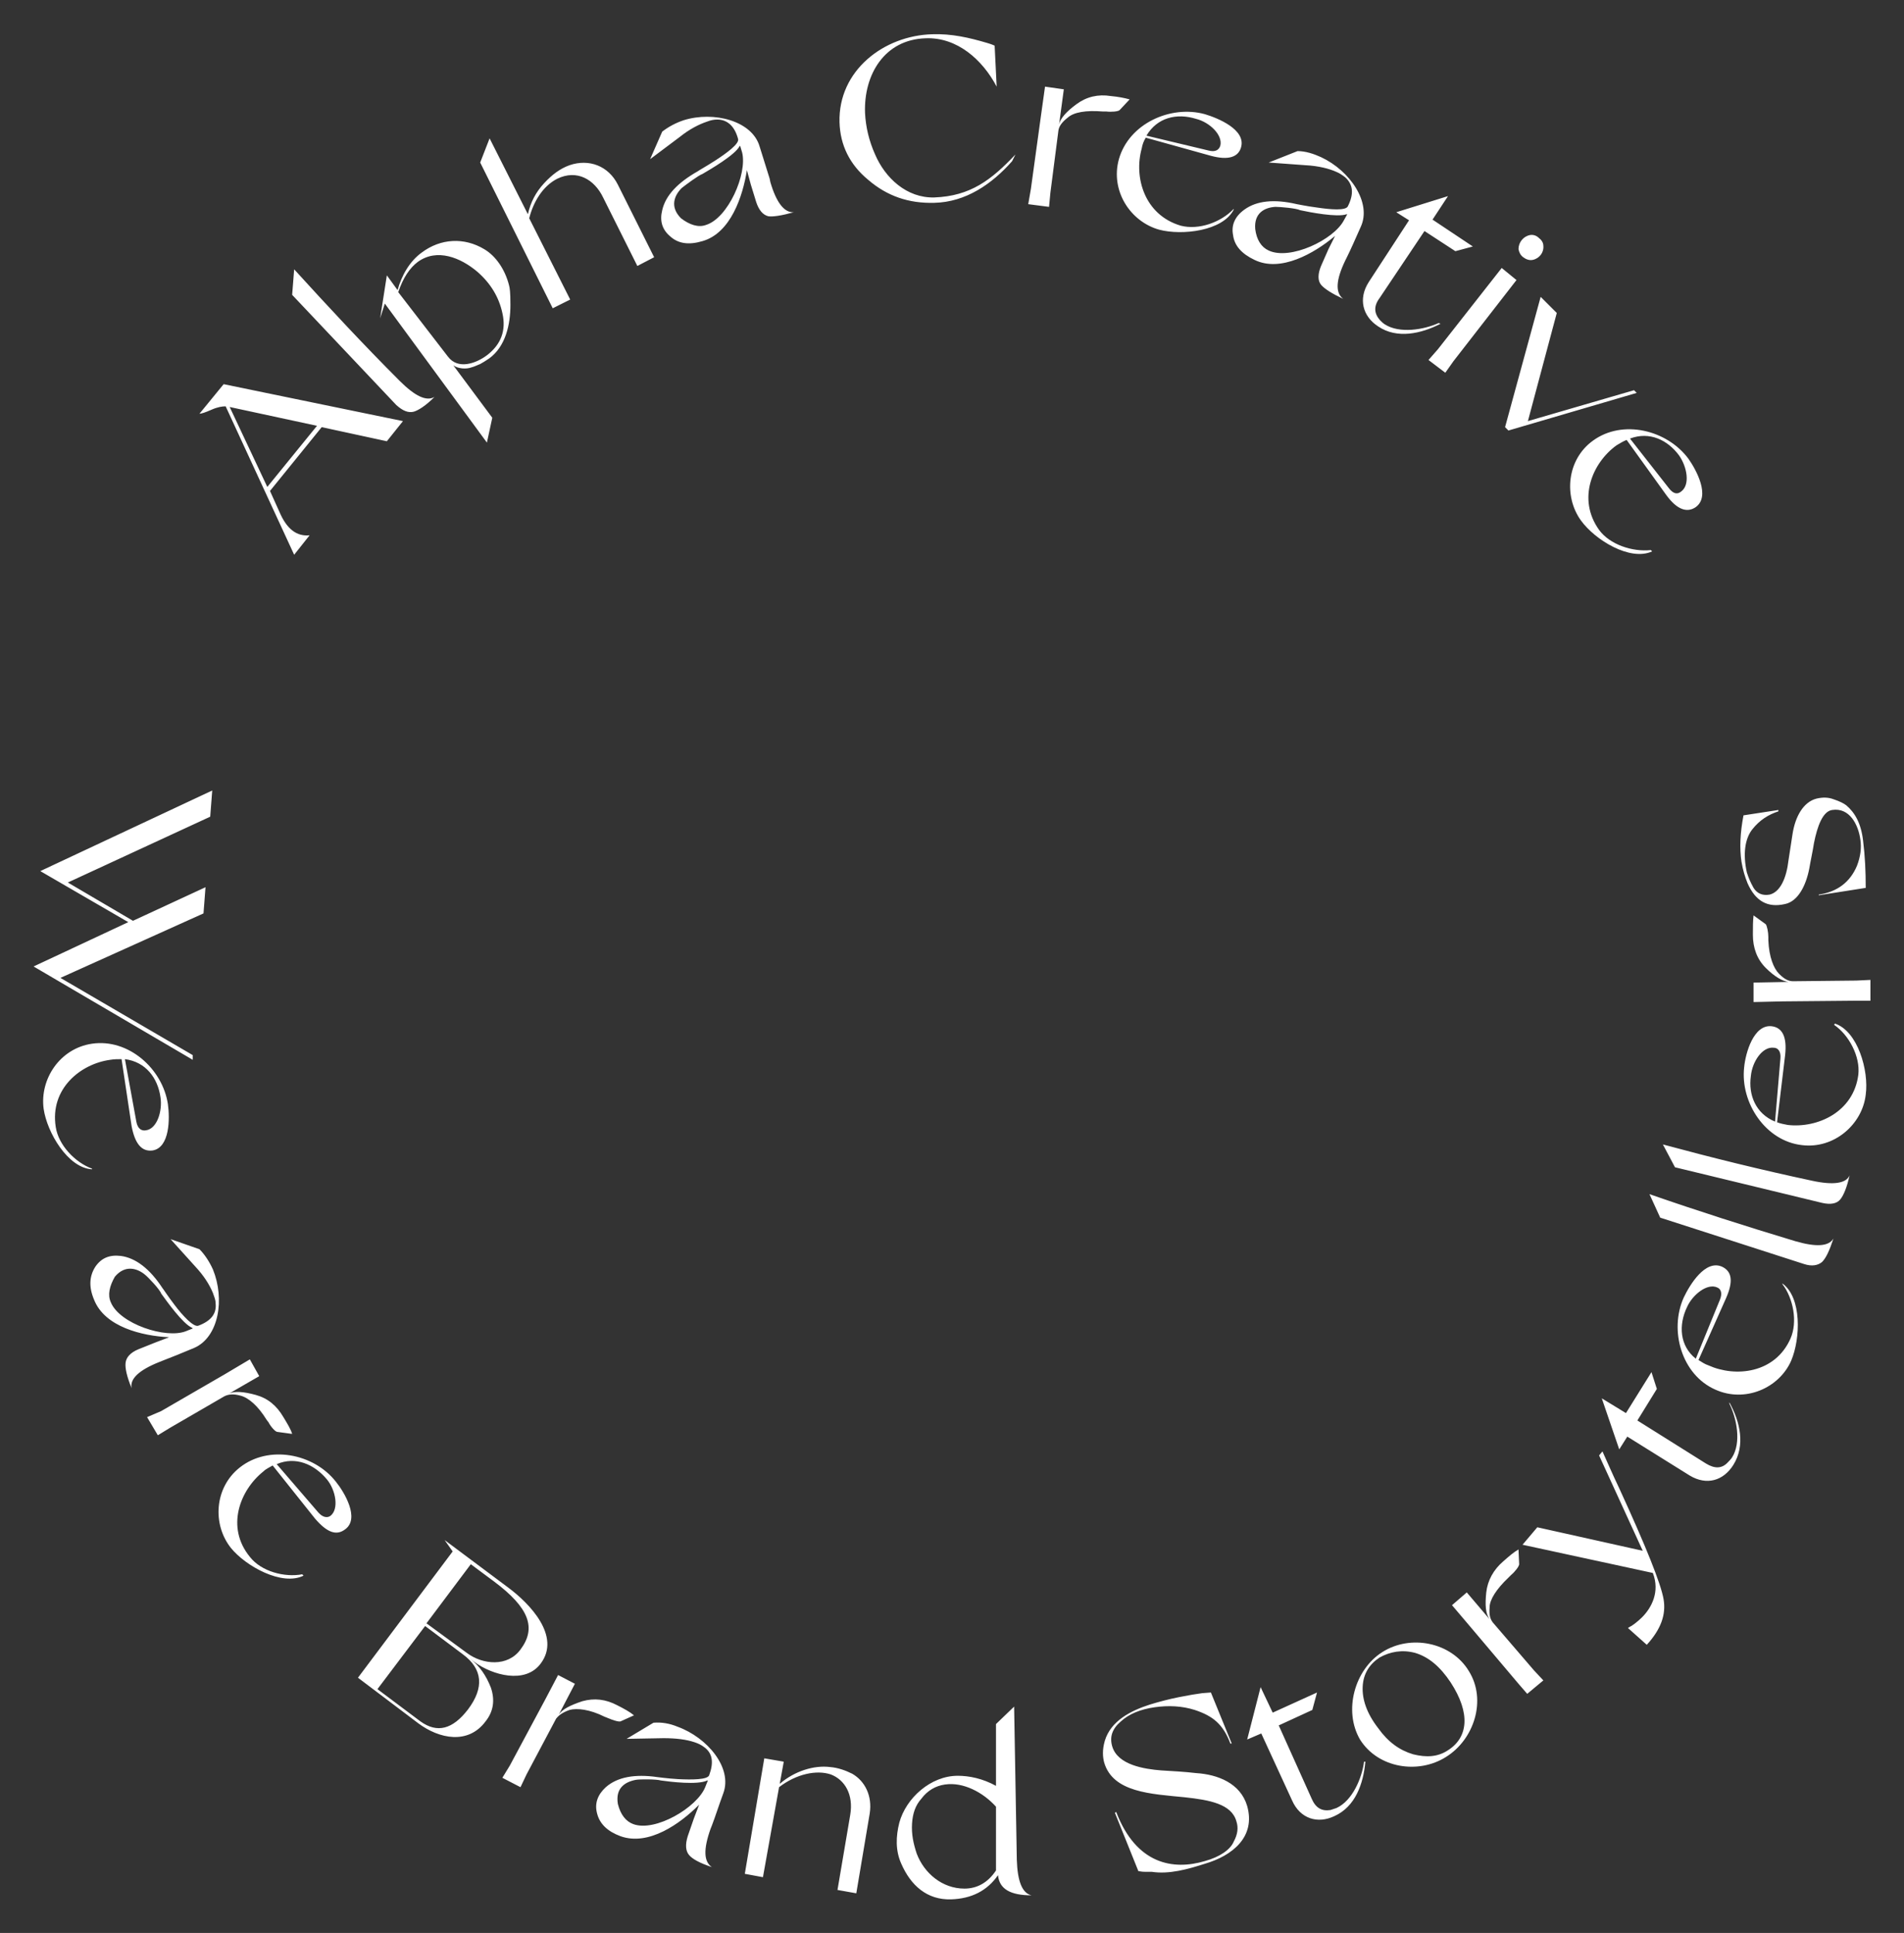 <svg xmlns="http://www.w3.org/2000/svg" viewBox="0 0 283.5 287.8"><rect x="0" y="0" width="283.5" height="287.8" fill="#333333" stroke="none"/><path d="M41.6 76.2c1.1 2.6 2.6 3.7 4.5 3.5l-2.3 2.9-10.2-22.1c-.5 0-1.2.1-2.1.5-.9.4-1.5.6-1.8.6l3.6-4.4L60 62.7l-2.4 3-9.7-2.1-7.7 9.5 1.4 3.1zm-7.4-15.6l5.6 11.9 7.4-9.1-13-2.8zm9.6-20.5c5.1 5.6 10.3 11.2 15.7 16.6 2.3 2.3 4 3.1 5.2 2.4-1.3 1.3-2.4 2-3.1 2.2-.8.2-1.6-.1-2.6-1L43.5 43.9l.3-3.8zm13.5 5.1l-.7 2.2 1-6.4 1.6 2.2c.6-2.2 1.8-4.3 3.6-5.6 2.8-2.1 6.3-2.3 9.3-.5 1.7 1 3.1 3 3.7 5.4.1.4.2.9.2 2.9 0 2.9-.7 6.2-3.2 8-.2.1-.4.3-1.3.8-.5.2-.9.4-1.3.5-.8.3-2 .2-2.7-.3l5.8 7.8-.8 3.7-15.2-20.7zm9.4 7.9c1.5 2 4.2 1 5.8-.2 2.1-1.6 2.9-3.7 2.3-6.3-.5-2.3-1.7-4.4-3.8-6.2-2.4-2-5.9-3.5-8.8-1.4-1.2.9-2.2 2.4-2.9 4.5l7.4 9.6zm4.8-28.9l1.4-3.6 5.7 11.3c.4-1.8 1.2-3.3 2.4-4.6 1.2-1.3 2.4-2.2 3.8-2.7 2.9-1 5.8.1 7.2 2.9l5.4 10.8-2.5 1.3-5.1-10.2c-1.3-2.7-3.9-4.2-6.8-2.8-2.2 1.1-3.6 3.5-4.2 5.9l6.1 12.1-2.6 1.3-10.8-21.7zm27.1-4.6c.9-.7 2-1.3 3.2-1.7 4.5-1.4 10.2.1 11.3 3.9.6 1.9 1.1 3.5 1.5 4.8l.1.5c.9 3.1 2.1 4.6 3.5 4.5-1.8.5-3.1.7-3.8.6-.8-.2-1.4-.9-1.8-2.1l-.8-2.6-.6-2.2v.1c-.6 3.8-2.4 9.3-6.6 10.5-2 .6-3.6.4-4.8-.7-1.2-1-1.6-2.3-1.2-3.9.5-2.2 2.3-4.1 5.3-5.8.1-.1 1.2-.7 2.6-1.6 1.7-1.1 3.6-2.5 3.4-3.2-.5-1.9-1.6-2.9-3.1-2.9-.5 0-1 .1-1.5.3-1.2.4-2.6 1.1-4.1 2.3l-4.4 3.3 1.8-4.1zm6.5 13.9c3.3-1 6.2-7.6 5.4-10.8l-.3-1-.1.1c-.7 1.3-4.3 3.4-5.5 4.1-.6.2-2.6 1.7-3.1 2.1-1.1 1.1-1.8 2.8-.1 4.5 1.3 1 2.6 1.4 3.7 1zM130.3 23c1.5 3.5 4.7 6.5 8.8 6.4 5.4-.2 8.5-2.6 12.1-6.4l-.5 1c-3 3.4-6.9 6.1-11.6 6.2-3.8.1-7-1-9.8-3.4-2.8-2.3-4.2-5.2-4.3-8.6-.2-7.7 6.6-12.9 13.8-13.1 2.9-.1 5.5.5 8.2 1.3.7.2 1.1.4 1.1.4l.3 6.1c-2.1-4-5.9-7.4-10.6-7.2-6.1.2-9.2 5.4-9 11.1.1 2.1.6 4.2 1.5 6.2zm23.2 5.1l1.5-10.9.6-4.3 2.8.4-.7 5.2c.2-.9 1.1-1.9 2.6-3s3.2-1.5 5.1-1.2c1.1.1 2.1.3 2.8.5l-1.5 1.6c-.2.2-1.2.3-2 .2h-.5c-2.5-.2-4.3.1-5.2.9-.9.7-1.3 1.3-1.4 1.9l-1.2 9.3-.2 2.1-3.1-.4.4-2.3zm30.2 3.1c-1.6 3.2-7.7 3.9-11.1 3-4.3-1.2-7.3-5.8-6-10.5 1.5-5.3 7.7-8.1 12.8-6.7 2 .6 6.1 2.3 5.4 4.9-.4 1.5-1.9 2-4.5 1.3l-9.7-2.7c-.3.5-.5 1-.6 1.6-1.2 4.3.4 9.9 5.8 11.5 2.7.7 6-.5 7.9-2.5v.1zm-13-11l9.2 2.2c1.1.3 1.6-.1 1.8-.7.4-1.6-1.6-3.5-3.6-4-2.9-.9-5.8-.2-7.4 2.5zm22.5 2.3c1.2 0 2.4.4 3.5.9 4.3 2 7.6 6.8 5.9 10.4-.8 1.8-1.5 3.4-2.1 4.6l-.2.4c-1.4 2.9-1.5 4.8-.3 5.7-1.7-.8-2.8-1.5-3.3-2.1-.5-.6-.5-1.6 0-2.8l1.1-2.5 1-2-.1.1c-3 2.5-8 5.4-11.9 3.5-1.9-.9-3-2.1-3.2-3.7-.3-1.5.3-2.8 1.7-3.8 1.8-1.3 4.4-1.6 7.8-.8.1 0 1.4.3 3 .5 2 .3 4.3.5 4.6-.2.9-1.8.8-3.2-.4-4.3-.4-.3-.8-.6-1.3-.8-1.1-.5-2.7-.9-4.6-1l-5.5-.4 4.3-1.7zm-4.3 14.8c3.2 1.5 9.7-1.6 11.2-4.5l.5-.9h-.1c-1.4.5-5.5-.3-6.9-.6-.6-.3-3-.5-3.7-.5-1.6.1-3.2.9-3 3.3.2 1.6.9 2.7 2 3.2zm25.6 10.9c-2.9 1.5-6.5 2.3-9.3.4-2.3-1.5-3-4.1-1.4-6.6l6-9.2-1.9-1.2 7.7-2.4-2.3 3.5 6 4-2.6.7-4.6-3-6.7 10c-.9 1.2-.8 2.3.1 3.3.2.2.4.4.7.6 2.2 1.4 5.8.8 8-.2l.3.1zm1.9 5.6l-1.2 1.7-2.5-1.9 1.4-1.6 9.5-12.1 2.2 1.8-9.4 12.1zM227.8 35c.5-.1 1 .1 1.3.4.4.3.7.7.7 1.2.1 1-.6 1.9-1.6 2.1-.5.1-1-.1-1.4-.4-.4-.3-.6-.7-.7-1.2 0-1 .7-1.9 1.7-2.1zm1.6 9.2l2.4 2.4-4.3 16.1 15.8-4.6.4.4-19.1 5.6-.5-.5 5.3-19.4zM246 82.1c-3.3 1.5-8.5-1.7-10.6-4.6-2.6-3.6-2.1-9.1 1.8-11.9 4.4-3.2 11-1.6 14.2 2.7 1.2 1.7 3.3 5.6 1.1 7.2-1.3.9-2.8.4-4.4-1.8l-5.9-8.2c-.5.2-1 .5-1.5.8-3.6 2.6-5.9 8-2.6 12.6 1.6 2.2 5 3.3 7.7 3l.2.2zm-3.3-16.8l5.8 7.4c.7.9 1.3.9 1.8.5 1.4-1 .9-3.7-.3-5.4-1.7-2.3-4.4-3.6-7.3-2.5zM5 143.9l14.1-6.6L6 129.7l25.6-12-.3 3.9-21.2 9.8 9.7 5.7 10.8-5-.3 3.9L9 145.6l19.7 11.5v.7L5 143.9zm8.7 30.2c-3.6-.2-6.7-5.5-7.2-9-.6-4.4 2.4-9 7.2-9.7 5.4-.8 10.5 3.7 11.3 9 .3 2.1.3 6.5-2.3 6.9-1.6.2-2.6-1-3.1-3.6l-1.5-10c-.6 0-1.1 0-1.7.1-4.4.6-9 4.3-8.1 10 .4 2.7 2.9 5.3 5.4 6.2v.1zm4.9-16.4l1.7 9.3c.2 1.1.8 1.4 1.4 1.3 1.7-.2 2.5-2.9 2.2-4.9-.4-2.9-2.2-5.3-5.3-5.7zM29.7 186c.8.8 1.5 1.9 2 3 1.8 4.4.9 10.1-2.8 11.7-1.9.8-3.4 1.4-4.7 1.9l-.5.2c-3 1.2-4.4 2.5-4.1 3.9-.7-1.7-1-3-.9-3.8.1-.8.7-1.5 1.9-2l2.5-1 2.1-.8h-.1c-3.9-.2-9.5-1.5-11.1-5.6-.8-1.9-.7-3.5.2-4.9.9-1.3 2.1-1.8 3.8-1.6 2.2.3 4.3 1.9 6.2 4.8.1.1.8 1.2 1.8 2.5 1.2 1.6 2.8 3.3 3.5 3.1 1.9-.7 2.8-1.8 2.6-3.4 0-.5-.2-.9-.4-1.5-.5-1.2-1.3-2.5-2.6-3.9l-3.7-4.1 4.3 1.5zm-13.2 7.9c1.3 3.2 8.2 5.5 11.2 4.3l1-.4-.1-.1c-1.4-.6-3.8-4-4.6-5.1-.2-.6-1.9-2.4-2.4-2.8-1.2-1-3-1.5-4.5.3-.8 1.4-1.1 2.7-.6 3.8zm7.5 16.2l9.5-5.5 3.7-2.2 1.4 2.5-4.5 2.6c.8-.4 2.2-.3 4 .2 1.8.5 3.1 1.6 4.1 3.3.6 1 1.1 1.8 1.3 2.5l-2.2-.3c-.3 0-1-.8-1.3-1.4l-.3-.4c-1.3-2.1-2.7-3.3-3.9-3.6-1.1-.3-1.8-.2-2.4.1l-8.1 4.7-1.8 1.1-1.6-2.7 2.1-.9zm21.2 24.5c-3.2 1.6-8.6-1.4-10.8-4.1-2.8-3.5-2.5-9 1.3-12 4.3-3.4 11-2.1 14.3 2.1 1.3 1.6 3.6 5.5 1.4 7.1-1.3 1-2.7.5-4.5-1.6l-6.3-7.9c-.5.3-1 .5-1.4.9-3.5 2.8-5.6 8.3-2 12.7 1.7 2.2 5.2 3.1 7.8 2.6l.2.2zm-4-16.6l6.2 7.2c.7.8 1.4.8 1.8.5 1.3-1 .8-3.8-.5-5.4-1.9-2.3-4.7-3.5-7.5-2.3zm26.2 13l-1.2-1.7 9.5 7.1c3.1 2.3 7.9 7.2 4.8 11.3-2.3 3.1-7.2 1.7-9.8-.2l-.8-.6c1.5 1.1 2.5 2.6 3.2 4.4.6 1.8.4 3.5-.8 5-2.6 3.5-6.9 2.6-10 .3l-9-6.8L67.4 231zm-4.8 25.3c2.5 1.8 4.8 1.2 7.1-1.8 2.4-3.2 2.2-6-.8-8.2l-5.6-4.2-7.1 9.4 6.4 4.8zm6.9-10.2c2.4 1.8 6.1 2.1 8-.5 2.4-3.2 1.3-6.2-3.9-10.1l-3.5-2.6-6.6 8.8 6 4.4zm6.4 16.8l5.2-9.7 2-3.8 2.5 1.3-2.4 4.6c.5-.8 1.7-1.4 3.5-2 1.8-.5 3.5-.3 5.2.6 1 .5 1.9 1 2.5 1.5l-2 .9c-.3.1-1.2-.2-1.9-.5l-.5-.2c-2.2-1.1-4.1-1.3-5.2-1-1.1.4-1.6.8-2 1.3l-4.4 8.3-.9 1.9-2.7-1.4 1.1-1.8zm21.4-6.4c1.2-.1 2.4.1 3.6.6 4.4 1.6 8.2 6.1 6.8 9.9-.7 1.9-1.2 3.5-1.7 4.8l-.2.5c-1.1 3.1-1 4.9.2 5.7-1.8-.6-2.9-1.2-3.4-1.8-.5-.6-.6-1.5-.2-2.8l.9-2.6.8-2.1-.1.1c-2.7 2.7-7.4 6.1-11.6 4.6-1.9-.7-3.1-1.8-3.5-3.4-.4-1.5.1-2.8 1.3-3.9 1.7-1.5 4.3-2 7.7-1.5.1 0 1.4.2 3.1.3 2 .1 4.4.1 4.6-.6.7-1.9.5-3.3-.8-4.2-.4-.3-.8-.5-1.4-.7-1.2-.4-2.7-.6-4.6-.6l-5.5.1 4-2.4zm-3 15.1c3.3 1.2 9.5-2.5 10.7-5.5l.4-1h-.1c-1.4.7-5.5.2-6.9 0-.6-.2-3.1-.2-3.7-.1-1.6.3-3.1 1.2-2.7 3.6.4 1.6 1.2 2.6 2.3 3zm16.6 7.4l2.9-17.2 2.9.5-.6 3.3c2.2-1.9 5.1-2.8 7.5-2.5 1.2.1 2.3.5 3.3 1 1.9 1.1 3 3.3 2.6 5.9l-2 11.9-2.8-.5 1.9-11.2c.5-3-.8-5.2-2.9-6-2.1-.7-5.1-.1-7.7 1.9l-2.4 13.4-2.7-.5zm31.7-14.6c1.7 0 3.7.4 5.7 1.5v-9.2l2.7-2.6.4 22.8c.1 3.2.8 5 2.2 5.3-3.1 0-4.8-.9-5-3-1.6 2.3-3.9 3.5-7 3.6-3.6.1-6-2.1-7.4-5.3-.9-2-.8-4.1-.3-6.1 1-3.7 4.7-7 8.7-7zm-6.8 7.1c-.1 1.6.2 3 .7 4.5 1.1 2.9 3.8 5.2 7.1 5.2 1.9 0 3.5-.9 4.7-2.7V269c-1-1.1-2.2-2-3.5-2.6-1.3-.6-2.7-.9-4.1-.7-1.4.2-2.6.9-3.5 2.1-.9 1-1.3 2.2-1.4 3.7zm35.7 7.2h-1c-.6 0-.8-.1-1-.1l-3.5-8.7.2-.1c3 7.8 8.5 8.7 13.2 7.3 2.2-.6 3.8-1.7 4.3-2.9.6-1.1.7-2.1.4-3-.7-2.6-4-3.2-7.7-3.6-5-.5-10.7-.7-12-5.2-.2-.8-.3-1.8.1-3.2.9-3 3.9-4.5 6.7-5.4 1.3-.4 2.8-.8 4.3-1.1 1.5-.3 2.7-.5 3.5-.6l1.3-.1 3.1 7.6h-.2c-1.1-2.9-2.6-4.1-5.3-5-1.9-.6-3.9-.7-6-.4-2.1.3-3.8 1-5 2.1-1.3 1.1-1.7 2.3-1.3 3.7.8 2.8 4.8 3.4 7.3 3.6 1.7.1 3.5.2 5.2.4 3.2.2 6.6 1.5 7.6 4.9 1.3 4.6-2.2 7.4-6.3 8.6-2.5.8-5.3 1.6-7.9 1.2zm31.8-16.4c-.3 3.3-1.5 6.7-4.6 8.1-2.5 1.2-5.1.4-6.3-2.3l-4.6-10-2.1.9 2-7.8 1.8 3.8 6.6-3-.7 2.6-5 2.3 4.9 10.9c.6 1.4 1.5 1.9 2.8 1.7l.9-.3c2.4-1.1 3.8-4.5 4.1-6.9h.2zm2.5-16.3c4.2-2.7 10.3-1.5 12.9 2.8 2.7 4.3.8 10.2-3.4 12.8-4.1 2.6-10.1 1.7-12.8-2.6-2.5-4.3-.8-10.4 3.3-13zm10.2 4.5c-1.6-2.4-3.3-3.8-5.3-4.4-1.9-.5-3.7-.2-5.3.7-1.5 1-2.4 2.4-2.5 4.3-.1 1.9.6 4 2.3 6.2 1.5 2.1 3.2 3.3 5.2 3.9 2 .5 3.7.4 5.2-.6 3-1.9 3.4-5.5.4-10.1zm10.1.2l-7.1-8.4-2.8-3.3 2.2-1.9 3.4 4c-.6-.8-.7-2.1-.5-4 .2-1.8 1.1-3.4 2.5-4.6.9-.8 1.6-1.4 2.3-1.8l.1 2.2c0 .3-.6 1.1-1.2 1.6l-.4.4c-1.8 1.7-2.8 3.3-2.8 4.4-.1 1.2.1 1.8.5 2.3l6.1 7.1 1.4 1.5-2.4 2-1.3-1.5zm12.5-34.6c.6 1.3 1.4 3.2 2.5 5.5 4 8.7 6.2 14.2 6.6 16.5.4 2.3-.4 4.5-2.5 6.8l-2.8-2.5c.1-.1.2-.1.3-.2.3-.1 1.2-.8 1.8-1.4 1.4-1.4 2.7-3.8 1.6-6.6l-19.4-4.2 2.2-2.6 15.7 3.5-6.5-14.2.5-.6zm18.9-7.3c1.6 2.9 2.4 6.4.6 9.3-1.5 2.4-4 3.1-6.5 1.6l-9.3-5.8-1.2 1.9-2.6-7.6 3.6 2.2 3.8-6.1.8 2.5-2.9 4.7 10.2 6.4c1.3.8 2.4.8 3.3-.2.2-.2.4-.4.6-.7 1.4-2.2.7-5.8-.4-8v-.2zm7.9-17.7c2.9 2.1 2.7 8.2 1.3 11.5-1.8 4.1-6.9 6.3-11.3 4.3-5-2.2-6.9-8.8-4.7-13.7.9-1.9 3.2-5.7 5.7-4.6 1.5.7 1.7 2.2.6 4.7l-4.1 9.2c.5.3.9.6 1.5.8 4 1.8 9.9 1.2 12.2-4 1.1-2.5.4-6-1.2-8.1v-.1zm-12.9 11.2l3.6-8.8c.4-1 .1-1.6-.4-1.8-1.5-.7-3.7 1.1-4.5 2.9-1.3 2.7-1.1 5.8 1.3 7.7zm-6.9-24.5c7.2 2.5 14.4 4.8 21.7 7 3.1.9 5 .8 5.7-.4-.6 1.8-1.1 2.9-1.7 3.5-.6.5-1.5.7-2.7.3l-21.4-6.9-1.6-3.5zm2-7.4c7.4 2 14.7 3.8 22.2 5.4 3.2.7 5.1.4 5.6-.8-.4 1.8-.9 3-1.4 3.6-.5.6-1.4.8-2.7.5l-21.9-5.3-1.8-3.4zm25.6-18c3.4 1.1 5.1 7 4.6 10.6-.5 4.4-4.7 8.1-9.5 7.5-5.4-.6-9.2-6.3-8.6-11.6.2-2.1 1.4-6.4 4.1-6.1 1.6.2 2.3 1.6 2 4.3l-1.2 10c.5.2 1.1.3 1.6.4 4.4.5 9.8-1.9 10.5-7.5.3-2.7-1.4-5.9-3.6-7.4l.1-.2zm-8.9 14.6l.8-9.4c.1-1.1-.4-1.6-1-1.6-1.7-.2-3.2 2.1-3.4 4.2-.4 2.8.7 5.6 3.6 6.8zm12.1-18l-11 .1-4.3.1v-2.9l5.2-.1c-.9-.1-2.1-.8-3.4-2.1-1.3-1.3-1.9-3-1.9-4.9 0-1.2 0-2.1.1-2.9l1.8 1.3c.2.2.4 1.2.4 1.9v.5c.1 2.5.8 4.2 1.6 5 .8.8 1.4 1.1 2.1 1.1l9.4-.1 2.1-.1v3.1h-2.1zm-5.6-15.8c2.8-.4 4.7-1.9 5.7-4.3.5-1.3.7-2.6.5-3.9-.3-2.2-1.6-4.8-4.2-4.4-1.4.2-2.2 2.4-2.7 4.9-.2 1.3-.5 2.6-.7 3.8-.5 2.6-1.7 4.9-3.6 5.3-2.6.6-4.4-.4-5.6-3.1-.4-1-.7-2-.9-3.2-.3-2-.2-4.3.3-6.9l5.2-.8v.2c-1.5.5-2.8 1.3-3.9 2.7-1.1 1.4-1.4 3.7-.8 6.4.3.9.5 1.4 1 2.3.5.8 1.3 1.2 2.4 1 1.6-.4 2.5-2.5 2.8-5.1l.6-3.9c.4-2.6 1.6-4.8 3.6-5.3.9-.2 1.7-.2 2.5.1.9.3 1.5.6 1.9.9 1.3 1.1 2.2 2.7 2.5 5.2.3 2.4.4 4.6.4 7.1l-7 1.1v-.1z" fill="#fff"/></svg>